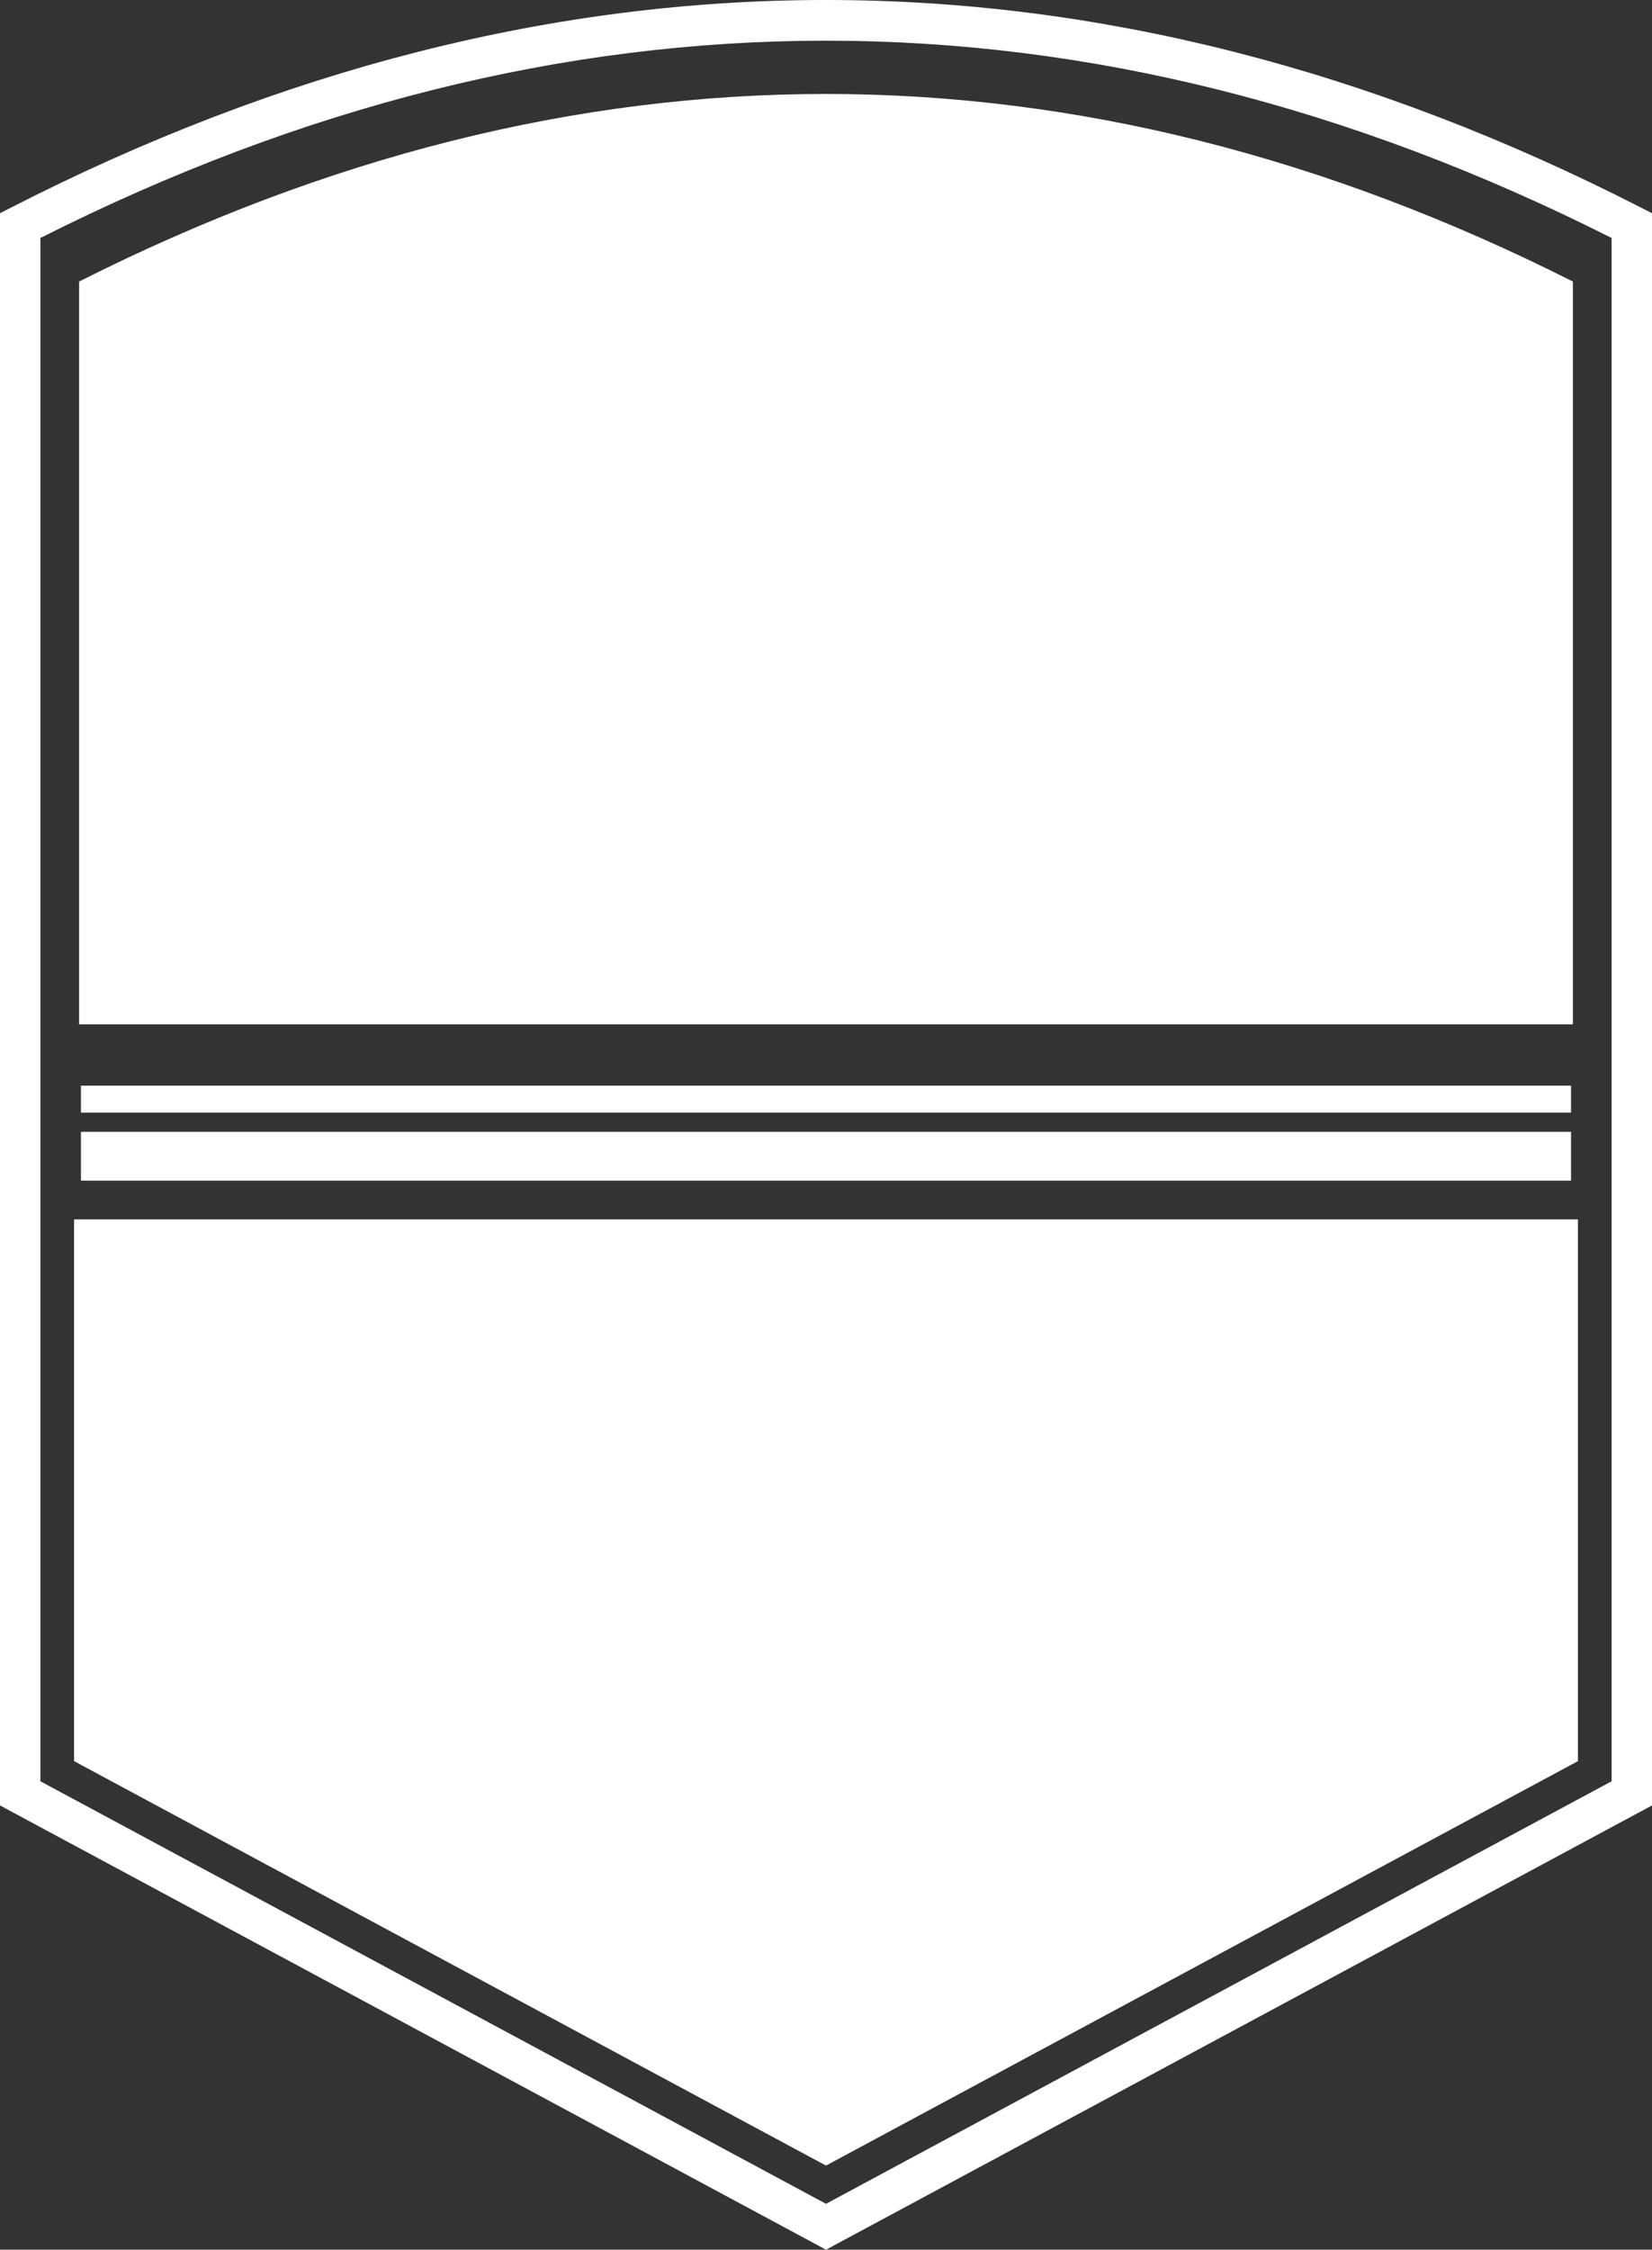 <svg version="1.1" id="图层_1" x="0px" y="0px" width="213.395px" height="290.436px" viewBox="0 0 213.395 290.436" enable-background="new 0 0 213.395 290.436" xml:space="preserve" xmlns="http://www.w3.org/2000/svg" xmlns:xlink="http://www.w3.org/1999/xlink" xmlns:xml="http://www.w3.org/XML/1998/namespace">
  <rect x="0" y="0" width="213.395" height="290.436" fill="#333333" stroke="none"/>
  <path fill="#FFFFFF" d="M203.176,132.243H10.219V36.348c64.023-32.288,128.932-32.29,192.957,0V132.243z M9.566,227.361
	l97.13,52.214l97.133-52.214v-69.939H9.566V227.361z M213.395,233.081V27.526l-1.422-0.726C142.118-8.934,71.278-8.934,1.422,26.8
	L0,27.526v205.556l106.699,57.354L213.395,233.081z M5.219,30.723c67.342-33.961,135.613-33.963,202.957,0v199.239l-101.477,54.55
	l-101.48-54.55V30.723z M202.939,146.117H10.455v6.306h192.483V146.117z M202.939,140.156H10.455v3.478h192.483V140.156z" class="color c1"/>
</svg>